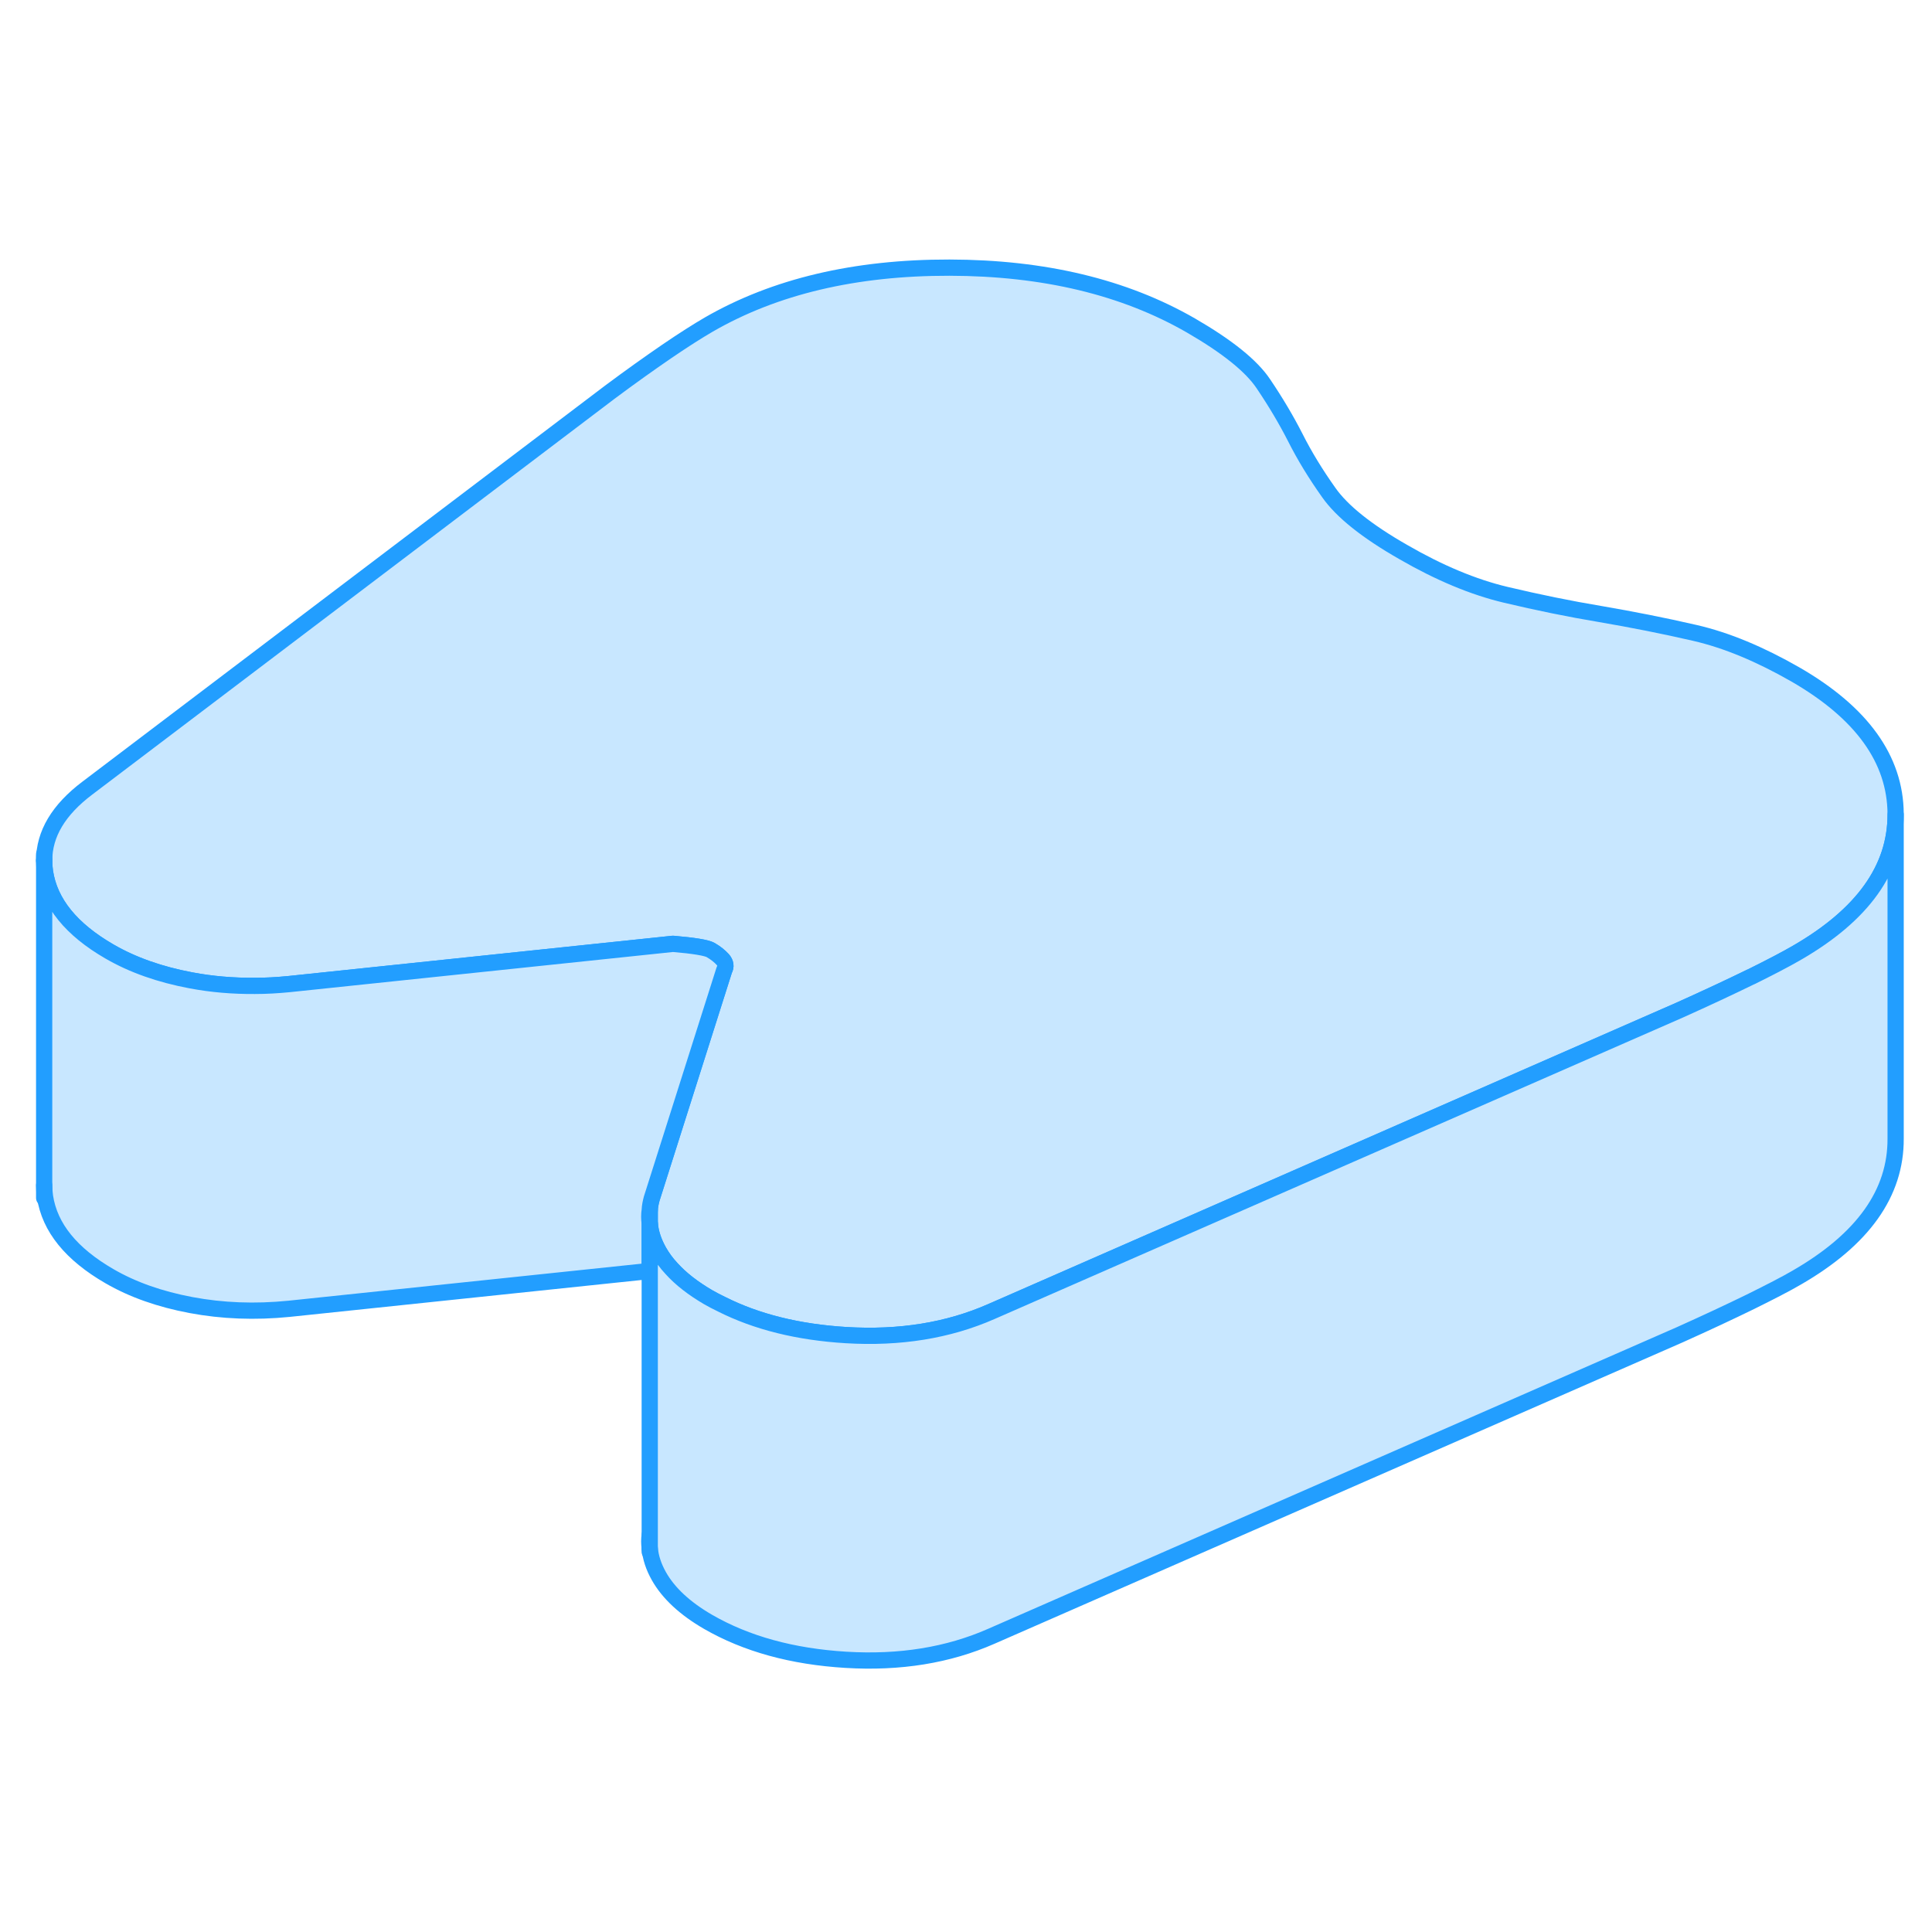 <svg width="48" height="48" viewBox="0 0 119 91" fill="#c8e7ff" xmlns="http://www.w3.org/2000/svg" stroke-width="1px" stroke-linecap="round" stroke-linejoin="round"><path d="M40.02 80.535V81.355C39.98 81.085 39.98 80.805 40.02 80.535Z" stroke="#229EFF" stroke-linejoin="round"/><path d="M40.02 60.535V61.355C39.98 61.085 39.98 60.805 40.02 60.535Z" stroke="#229EFF" stroke-linejoin="round"/><path d="M116.76 36.125V36.175C116.76 39.515 114.73 42.345 110.68 44.685C110.01 45.075 109.07 45.565 107.86 46.165C107.84 46.165 107.83 46.175 107.81 46.185C106.58 46.785 105.13 47.465 103.46 48.215L61.06 66.785C58.4 67.955 55.42 68.435 52.11 68.235C49.17 68.055 46.61 67.425 44.43 66.325C44.15 66.195 43.88 66.045 43.61 65.895C42.69 65.355 41.94 64.775 41.37 64.145C41.05 63.805 40.79 63.445 40.58 63.075C40.26 62.505 40.07 61.935 40.02 61.355V60.535C40.03 60.295 40.08 60.065 40.14 59.835L44.61 45.745C44.73 45.535 44.7 45.315 44.52 45.105C44.33 44.895 44.08 44.695 43.77 44.515C43.52 44.375 42.75 44.245 41.45 44.135L17.8 46.615C17.08 46.685 16.39 46.725 15.7 46.725C14.35 46.735 13.04 46.625 11.77 46.385C9.85 46.025 8.17 45.435 6.74 44.605C4.39 43.245 3.06 41.615 2.77 39.695C2.74 39.465 2.72 39.235 2.72 39.005C2.72 37.365 3.61 35.875 5.39 34.535L37.55 10.165C38.85 9.195 40.02 8.365 41.07 7.645C42.11 6.935 42.98 6.385 43.65 5.995C47.72 3.645 52.67 2.475 58.48 2.485C64.3 2.495 69.25 3.685 73.35 6.045C75.58 7.335 77.08 8.535 77.82 9.645C78.57 10.755 79.23 11.865 79.79 12.965C80.35 14.075 81.04 15.205 81.85 16.345C82.66 17.495 84.18 18.715 86.42 19.995C88.65 21.285 90.76 22.165 92.74 22.635C94.72 23.105 96.67 23.505 98.59 23.825C100.51 24.155 102.45 24.535 104.4 24.985C106.35 25.435 108.41 26.295 110.59 27.545C114.68 29.905 116.74 32.775 116.76 36.125Z" stroke="#229EFF" stroke-linejoin="round"/><path d="M40.02 60.535V61.355C39.98 61.085 39.98 60.805 40.02 60.535Z" stroke="#229EFF" stroke-linejoin="round"/><path d="M44.61 45.745L40.14 59.835C40.08 60.065 40.03 60.295 40.02 60.535C39.98 60.805 39.98 61.085 40.02 61.355V64.285L17.8 66.615C15.7 66.825 13.69 66.745 11.77 66.385C9.85 66.025 8.17 65.435 6.74 64.605C4.39 63.245 3.06 61.615 2.77 59.695C2.74 59.465 2.72 59.235 2.72 59.005V39.005C2.72 39.235 2.74 39.465 2.77 39.695C3.06 41.615 4.39 43.245 6.74 44.605C8.17 45.435 9.85 46.025 11.77 46.385C13.04 46.625 14.35 46.735 15.7 46.725C16.39 46.725 17.08 46.685 17.8 46.615L41.45 44.135C42.75 44.245 43.52 44.375 43.77 44.515C44.08 44.695 44.33 44.895 44.52 45.105C44.7 45.315 44.73 45.535 44.61 45.745Z" stroke="#229EFF" stroke-linejoin="round"/><path d="M2.72 59.785V59.005" stroke="#229EFF" stroke-linejoin="round"/><path d="M2.72 39.005V38.605" stroke="#229EFF" stroke-linejoin="round"/><path d="M116.76 36.175V56.125C116.78 59.485 114.75 62.335 110.68 64.685C110 65.085 109.04 65.575 107.81 66.185C106.58 66.785 105.13 67.465 103.46 68.215L61.06 86.785C58.4 87.955 55.42 88.435 52.11 88.235C48.8 88.035 45.97 87.255 43.61 85.895C42.18 85.065 41.17 84.125 40.58 83.075C40.26 82.505 40.07 81.935 40.02 81.355V61.355C40.07 61.935 40.26 62.505 40.58 63.075C40.79 63.445 41.05 63.805 41.37 64.145C41.94 64.775 42.69 65.355 43.61 65.895C43.88 66.045 44.15 66.195 44.43 66.325C46.61 67.425 49.17 68.055 52.11 68.235C55.42 68.435 58.4 67.955 61.06 66.785L103.46 48.215C105.13 47.465 106.58 46.785 107.81 46.185C107.83 46.175 107.84 46.165 107.86 46.165C109.07 45.565 110.01 45.075 110.68 44.685C114.73 42.345 116.76 39.515 116.76 36.175Z" stroke="#229EFF" stroke-linejoin="round"/><path d="M40.02 81.585V81.356" stroke="#229EFF" stroke-linejoin="round"/></svg>